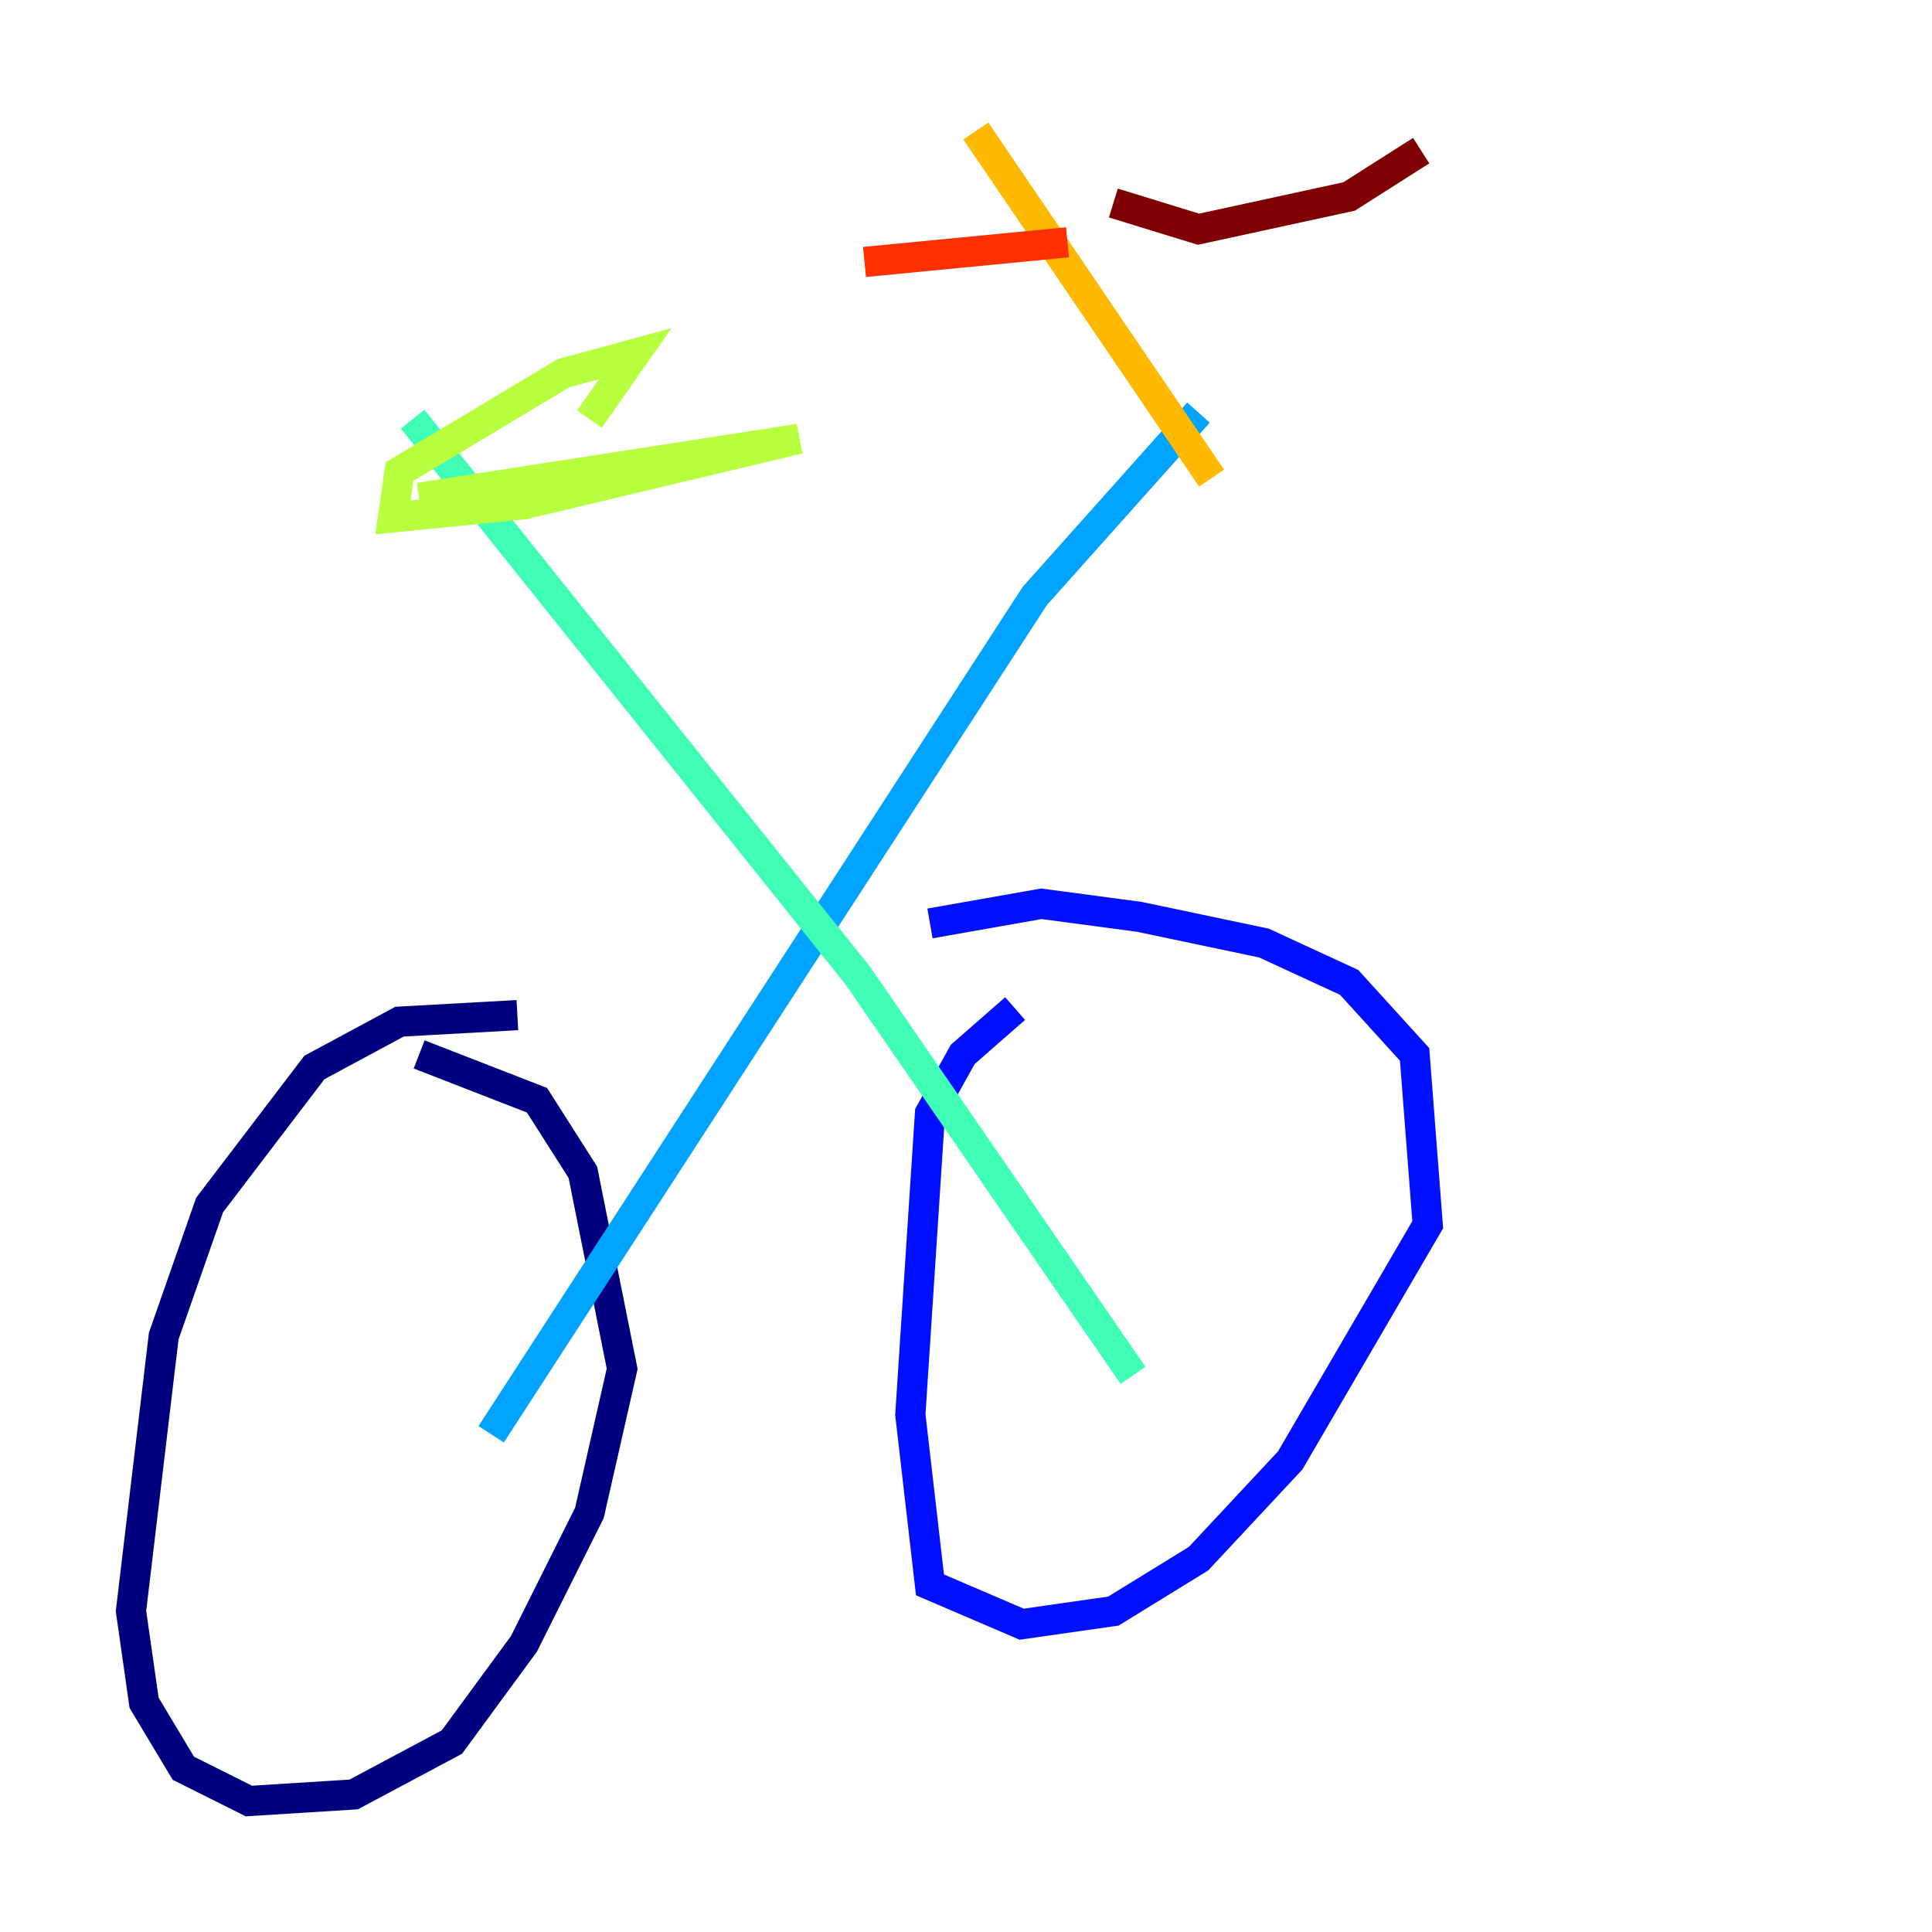 <?xml version="1.0" encoding="utf-8" ?>
<svg baseProfile="tiny" height="128" version="1.2" viewBox="0,0,128,128" width="128" xmlns="http://www.w3.org/2000/svg" xmlns:ev="http://www.w3.org/2001/xml-events" xmlns:xlink="http://www.w3.org/1999/xlink"><defs /><polyline fill="none" points="34.278,67.254 26.468,67.688 20.827,70.725 13.885,79.837 10.848,88.515 8.678,106.739 9.546,112.814 12.149,117.153 16.488,119.322 23.43,118.888 29.939,115.417 34.712,108.909 39.051,100.231 41.22,90.685 38.617,77.668 35.58,72.895 27.77,69.858" stroke="#00007f" stroke-width="2" /><polyline fill="none" points="67.254,66.82 63.783,69.858 61.614,73.763 60.312,93.722 61.614,105.003 67.688,107.607 73.763,106.739 79.403,103.268 85.478,96.759 94.59,81.139 93.722,69.858 89.383,65.085 83.742,62.481 75.498,60.746 68.99,59.878 61.614,61.18" stroke="#0010ff" stroke-width="2" /><polyline fill="none" points="32.542,95.024 68.556,39.485 79.403,27.336" stroke="#00a4ff" stroke-width="2" /><polyline fill="none" points="27.336,27.77 56.841,64.651 75.064,91.119" stroke="#3fffb7" stroke-width="2" /><polyline fill="none" points="27.77,32.976 52.936,29.071 34.712,33.41 26.034,34.278 26.468,31.241 37.315,24.732 42.088,23.43 39.051,27.77" stroke="#b7ff3f" stroke-width="2" /><polyline fill="none" points="80.271,31.675 64.651,8.678" stroke="#ffb900" stroke-width="2" /><polyline fill="none" points="70.725,16.054 57.275,17.356" stroke="#ff3000" stroke-width="2" /><polyline fill="none" points="73.763,13.451 79.403,15.186 89.383,13.017 94.156,9.98" stroke="#7f0000" stroke-width="2" /></svg>